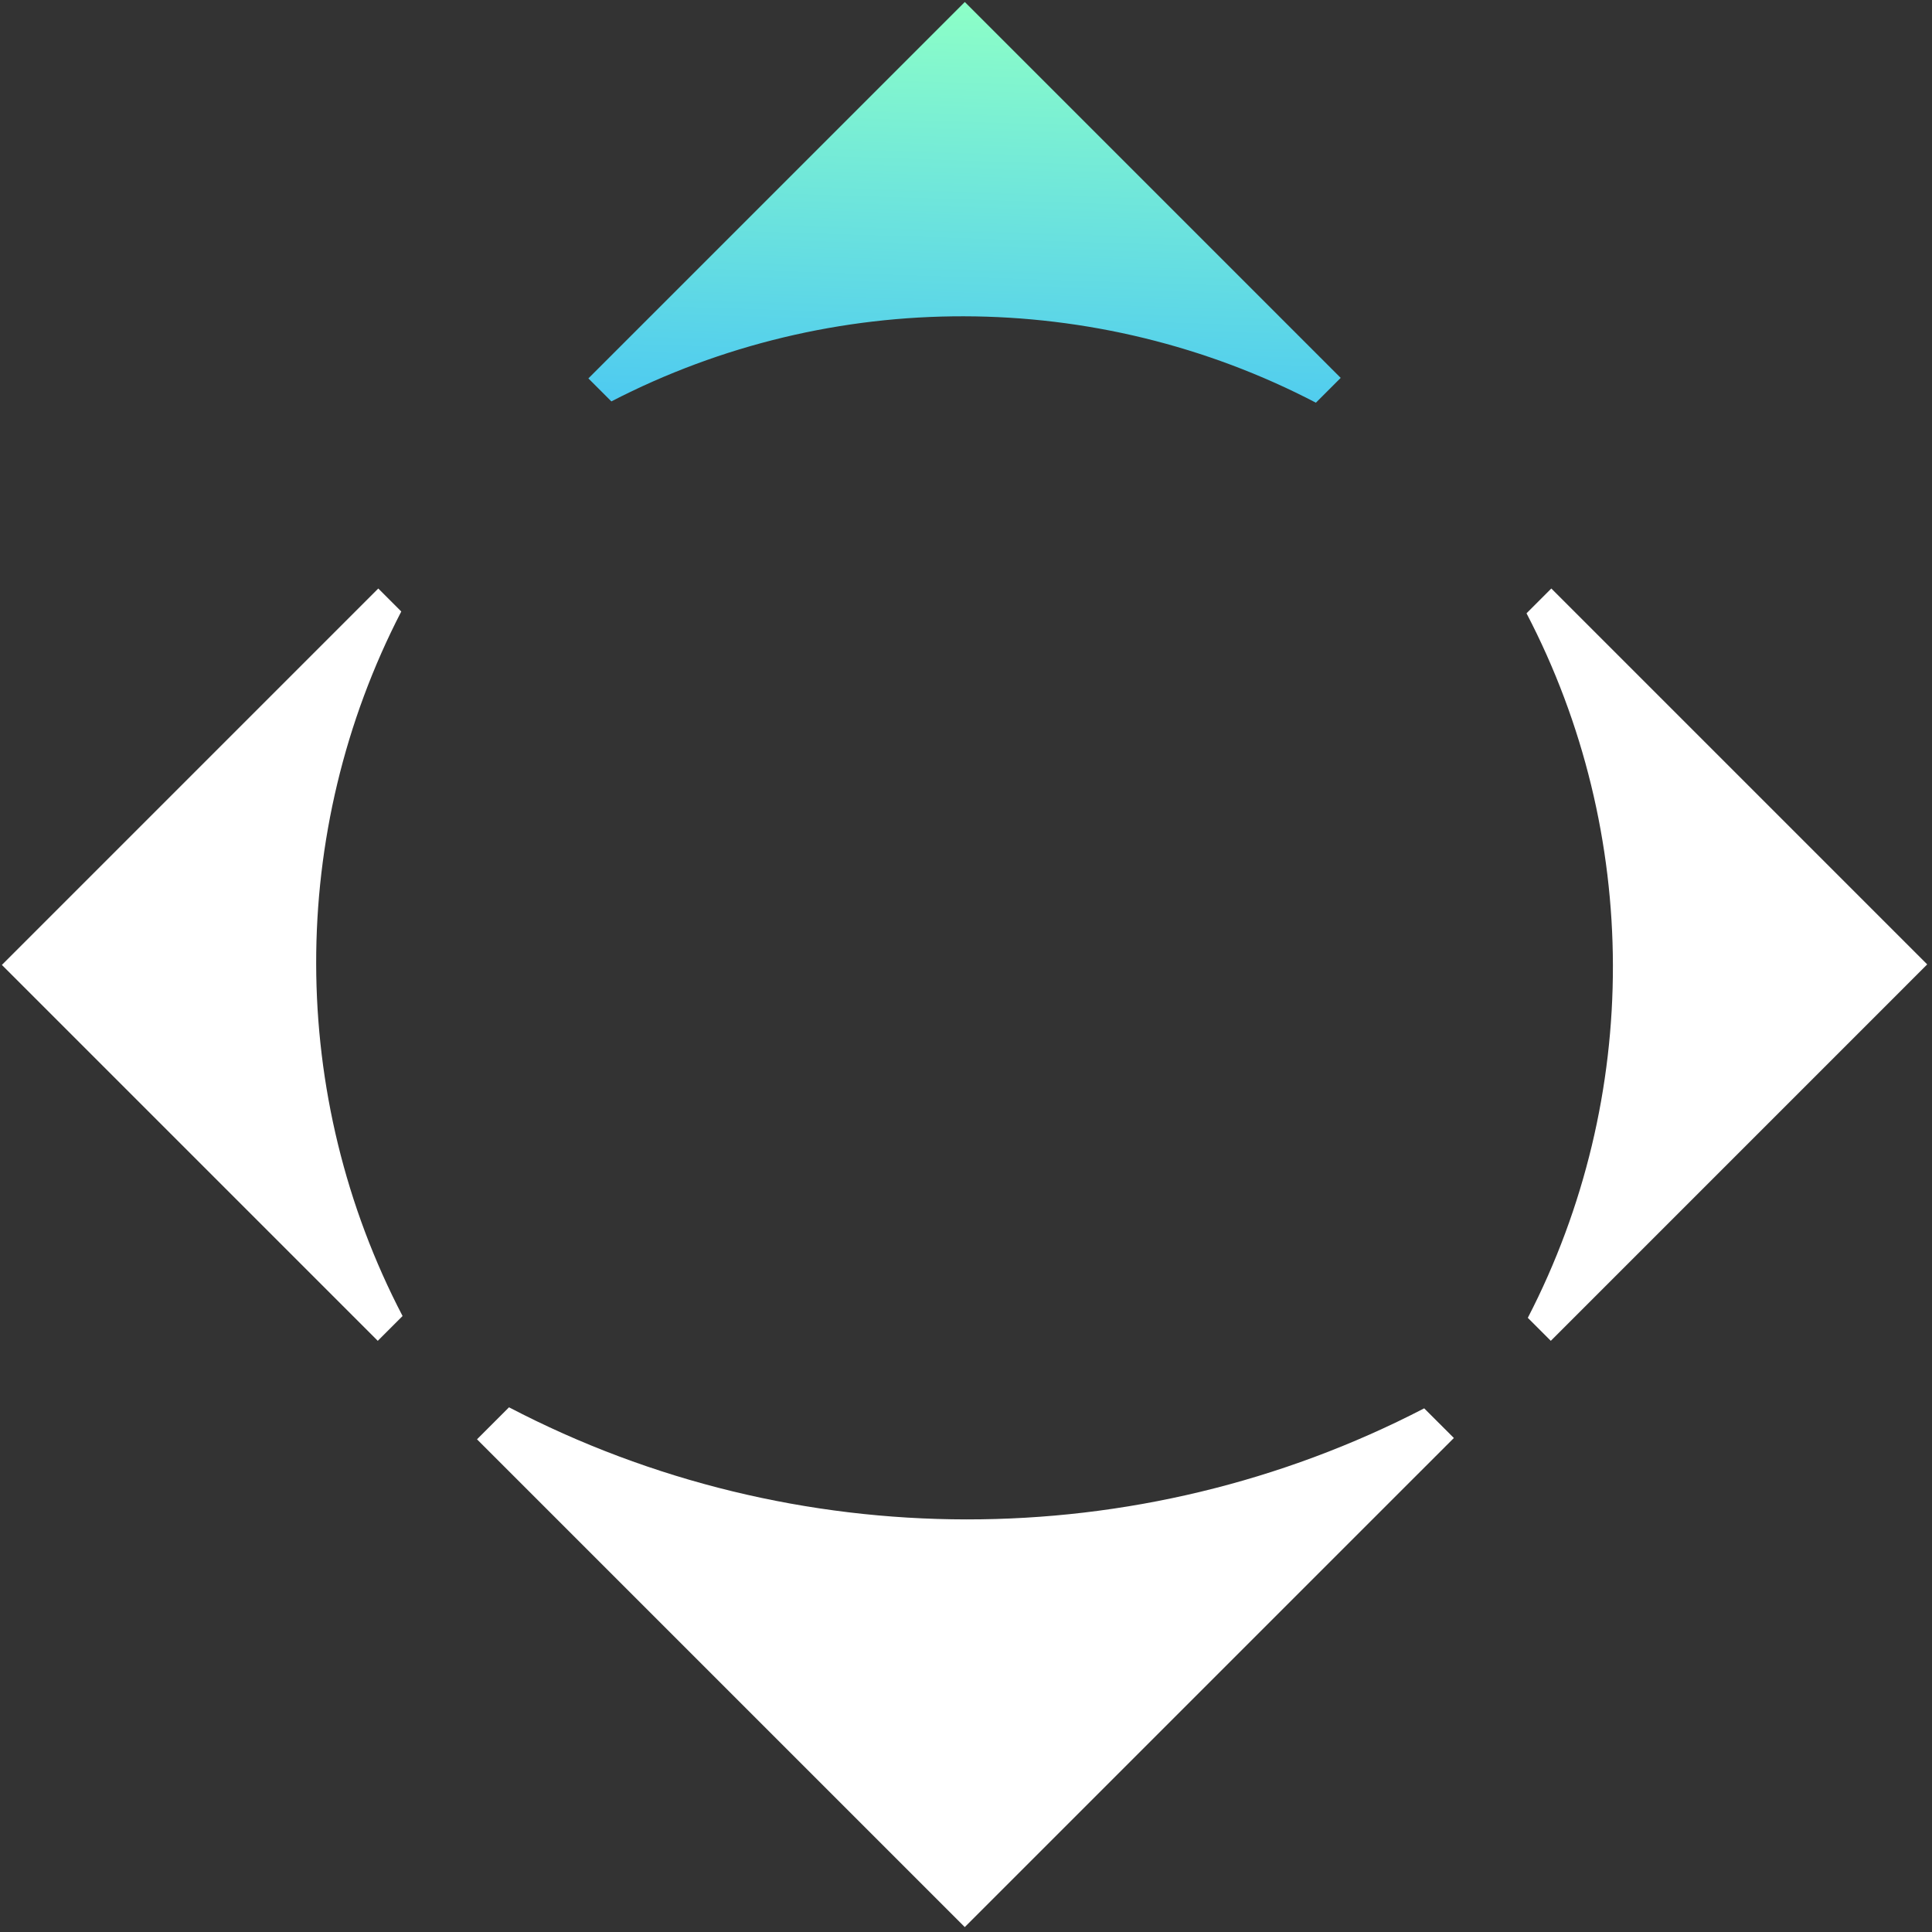 <?xml version="1.0" encoding="UTF-8"?>
<svg width="566px" height="566px" viewBox="0 0 566 566" version="1.1" xmlns="http://www.w3.org/2000/svg" xmlns:xlink="http://www.w3.org/1999/xlink">
	<rect x="0" y="0" width="566" height="566" fill="#333333" stroke="none"/>
	<title>编组 9备份 9</title>
	<defs>
		<linearGradient x1="0.138%" y1="-1.42108547e-12%" x2="70.605%" y2="75.159%" id="linearGradient-1">
			<stop stop-color="#8DFFC7" offset="0%"></stop>
			<stop stop-color="#38B8FF" offset="100%"></stop>
		</linearGradient>
	</defs>
	<g id="页面-1" stroke="none" stroke-width="1" fill="none" fill-rule="evenodd">
		<g
			id="编组-9备份-9"
			transform="translate(282.851, 282.853) rotate(-135) translate(-282.851, -282.853) translate(82.851, 83.353)"
		>
			<path
				d="M203.039,0.157 L203.039,13.414 C112.981,41.684 41.809,112.728 13.239,202.787 L0.949,202.789 L0.953,0.157 L203.039,0.157 Z"
				id="形状结合"
				fill="#FFFFFF"
			></path>
			<path
				d="M399.738,0 L399.738,10.276 C330.386,32.081 275.578,86.71 253.526,155.952 L244,155.953 L244.003,0.001 L399.738,0 Z"
				id="形状结合"
				fill="#FFFFFF"
				transform="translate(321.869, 77.977) scale(-1, 1) translate(-321.869, -77.977) "
			></path>
			<path
				d="M156.738,243 L156.738,253.276 C87.386,275.081 32.578,329.71 10.526,398.952 L1,398.953 L1.003,243.001 L156.738,243 Z"
				id="形状结合"
				fill="#FFFFFF"
				transform="translate(78.869, 320.976) scale(1, -1) translate(-78.869, -320.976) "
			></path>
			<path
				d="M399.738,243 L399.738,253.276 C330.386,275.081 275.578,329.71 253.526,398.952 L244,398.953 L244.003,243.001 L399.738,243 Z"
				id="形状结合"
				fill="url(#linearGradient-1)"
				fill-rule="nonzero"
				transform="translate(321.869, 320.976) scale(-1, -1) translate(-321.869, -320.976) "
			></path>
		</g>
	</g>
</svg>
